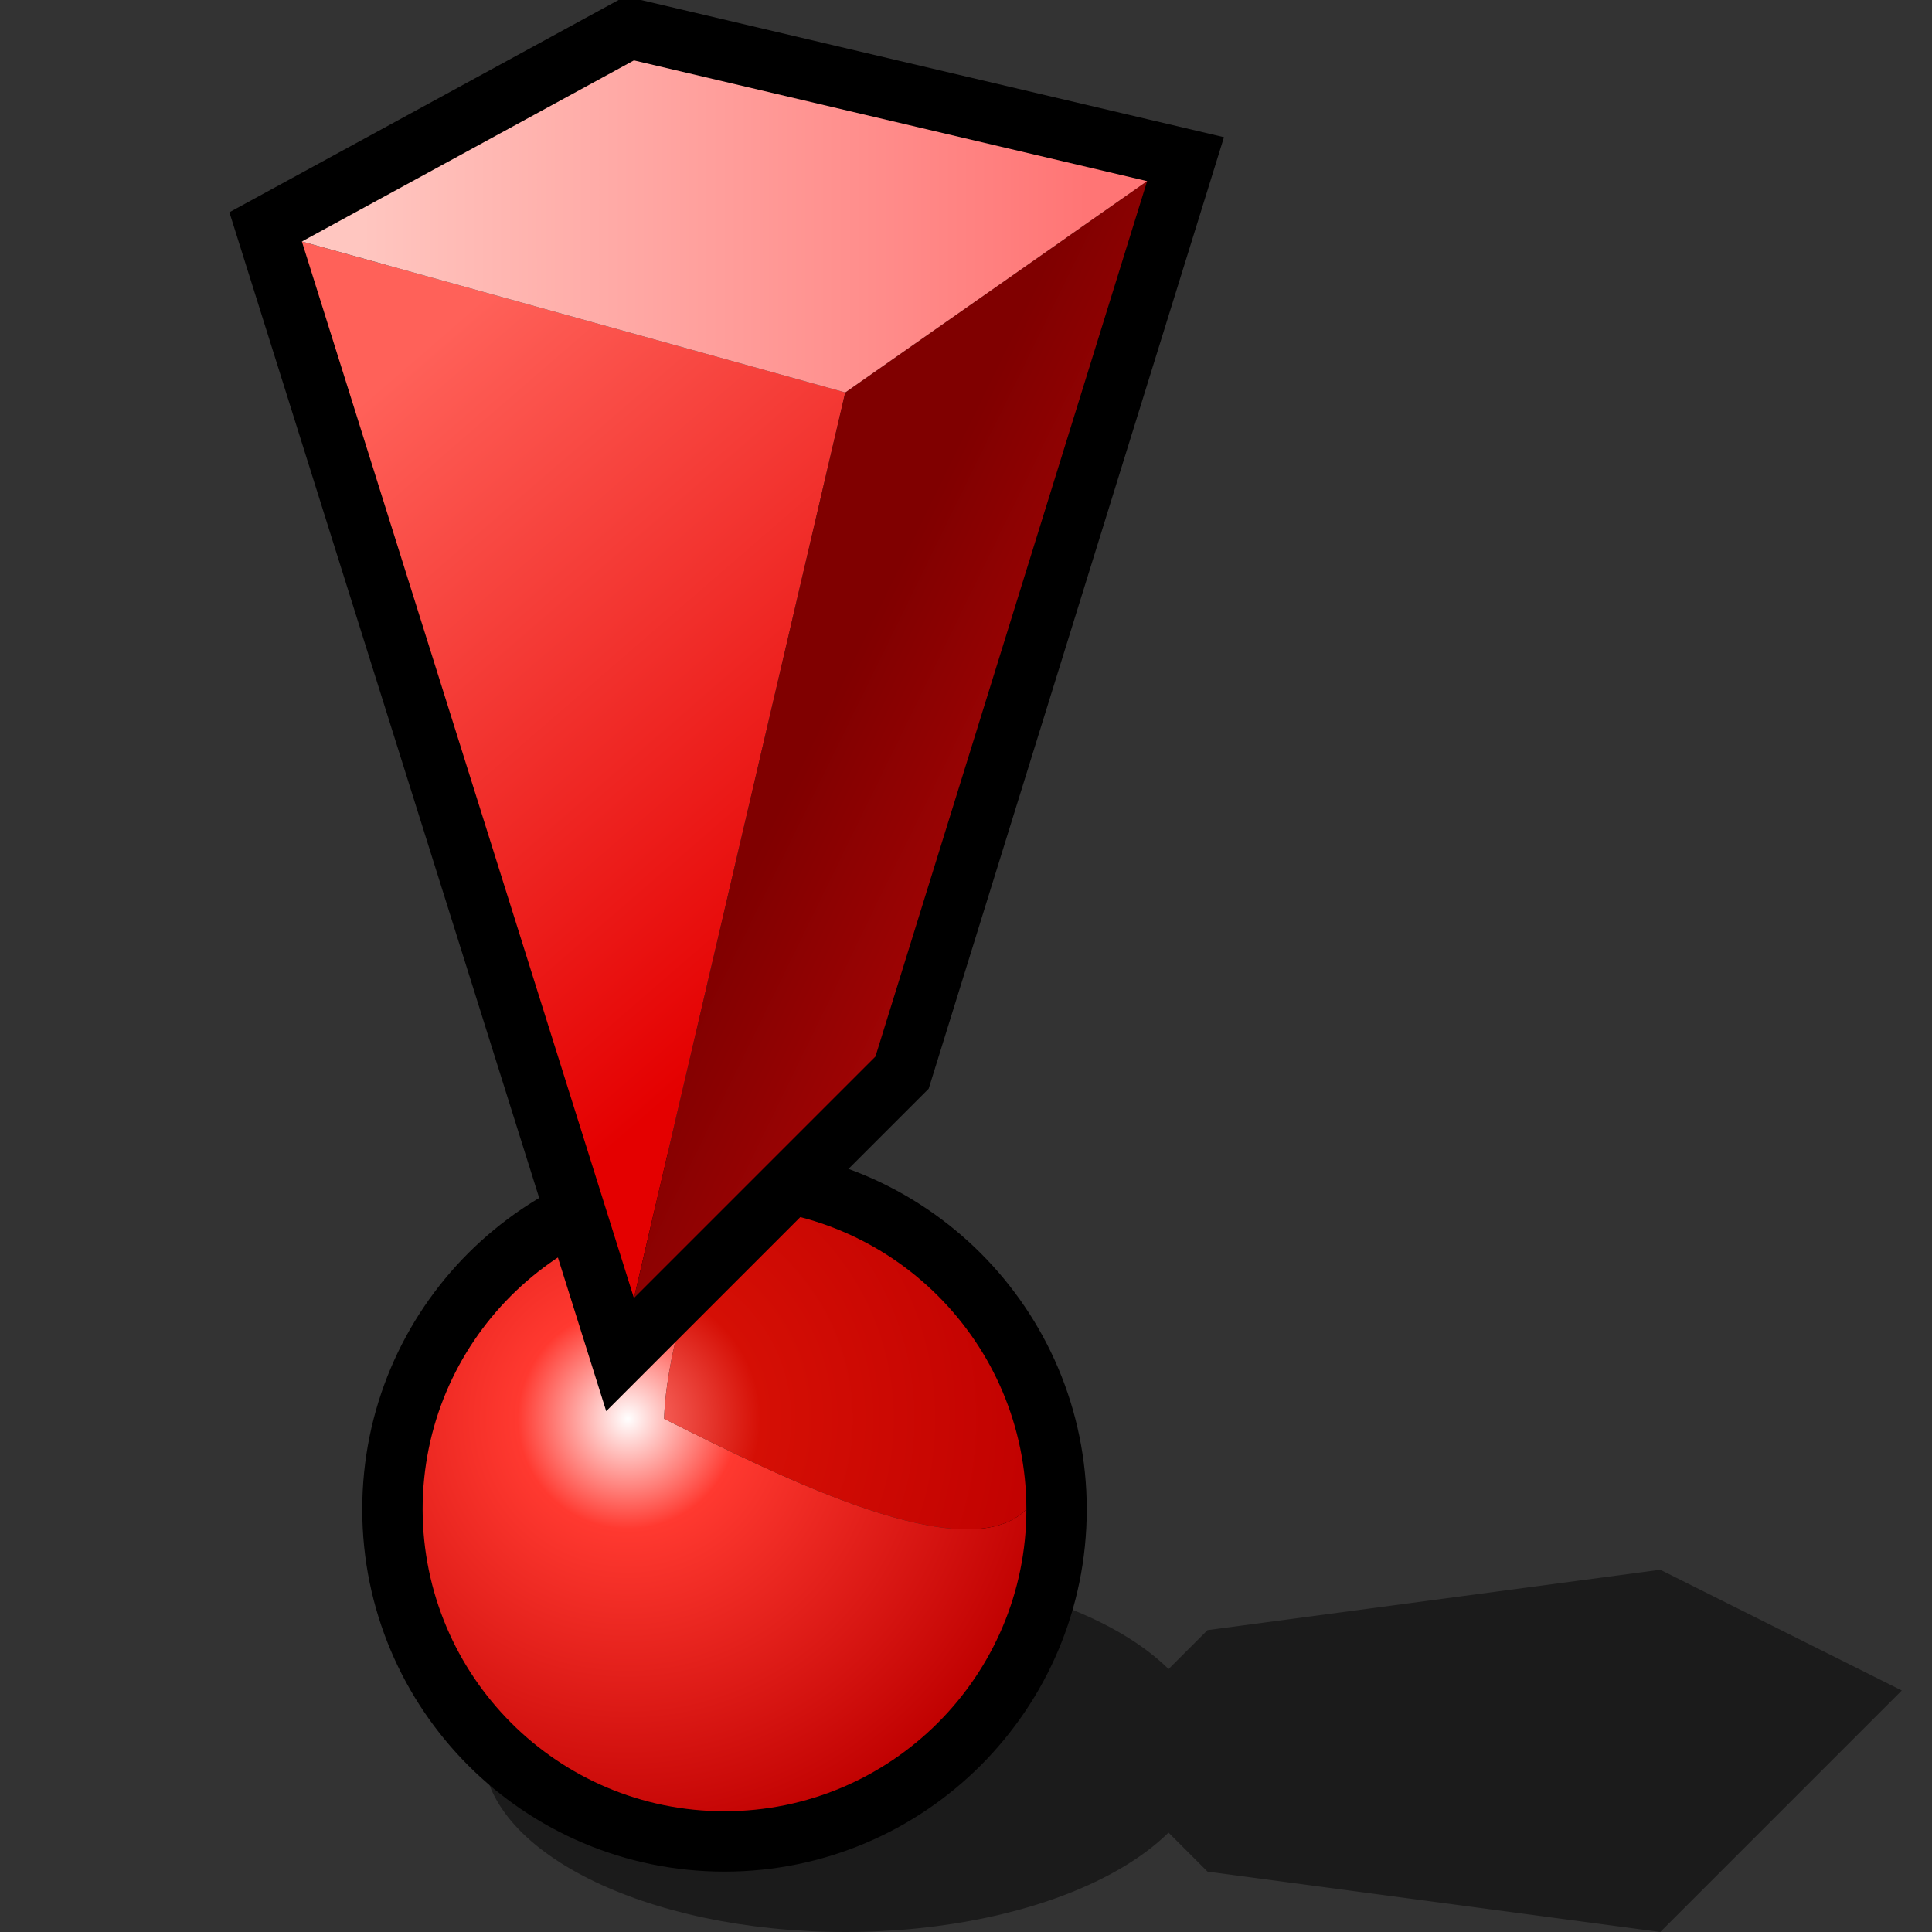 <?xml version="1.0" encoding="UTF-8" standalone="yes"?>
<svg version="1.1" width="64" height="64" color-interpolation="linearRGB"
     xmlns:svg="http://www.w3.org/2000/svg" xmlns="http://www.w3.org/2000/svg">
 <rect width="100%" height="100%" fill="#333333" stroke="none"/>
 <g>
  <path style="fill:#010101; fill-opacity:0.467"
        d="M55 64L63 56L55 52L40 54L36 58L40 62L55 64z
           M28 52C21.37 52 16 54.68 16 58C16 61.31 21.37 64 28 64C34.62 64 40 61.31 40 58C40 54.68 34.62 52 28 52z"
  />
  <path style="fill:none; stroke:#000000; stroke-width:4"
        d="M24 40C18.47 40 14 44.47 14 50C14 55.52 18.47 60 24 60C29.52 60 34 55.52 34 50C34 44.47 29.52 40 24 40z"
  />
  <radialGradient id="gradient0" gradientUnits="userSpaceOnUse" cx="0" cy="0" r="64" gradientTransform="matrix(0.228,0,0,0.228,20.8,47)">
   <stop offset="0" stop-color="#ffffff"/>
   <stop offset="0.25" stop-color="#ff3930"/>
   <stop offset="1" stop-color="#bf0000"/>
   <stop offset="0.815" stop-color="#800000"/>
  </radialGradient>
  <path style="fill:url(#gradient0)"
        d="M24 40C18.47 40 14 44.47 14 50C14.01 55.52 18.47 60 24 60C29.52 60 34 55.52 34 50C32 52 26 49 22 47C22 47 22 44 24 40z"
  />
  <radialGradient id="gradient1" gradientUnits="userSpaceOnUse" cx="0" cy="0" r="64" gradientTransform="matrix(0.228,0,0,0.228,20.8,47)">
   <stop offset="0" stop-color="#ff756e"/>
   <stop offset="0.301" stop-color="#d50f05"/>
   <stop offset="1" stop-color="#bf0000"/>
   <stop offset="0.815" stop-color="#800000"/>
  </radialGradient>
  <path style="fill:url(#gradient1)"
        d="M24 40C22 44 22 47 22 47C26 49 32 52 34 50C34 44.47 29.52 40 24 40z"
  />
  <path style="fill:none; stroke:#000000; stroke-width:4"
        d="M21 2L10 8L21 43L29 35L38 6L21 2z"
  />
  <linearGradient id="gradient2" gradientUnits="userSpaceOnUse" x1="60.24" y1="-28.46" x2="76.04" y2="-10.2">
   <stop offset="0" stop-color="#ff6159"/>
   <stop offset="1" stop-color="#e40000"/>
  </linearGradient>
  <path style="fill:url(#gradient2)"
        d="M10 8L21 43L28 13L10 8z"
  />
  <linearGradient id="gradient3" gradientUnits="userSpaceOnUse" x1="50.37" y1="-23.39" x2="56.59" y2="-20.34">
   <stop offset="0" stop-color="#800000"/>
   <stop offset="1" stop-color="#a00404"/>
  </linearGradient>
  <path style="fill:url(#gradient3)"
        d="M28 13L21 43L29 35L38 6L28 13z"
  />
  <linearGradient id="gradient4" gradientUnits="userSpaceOnUse" x1="12" y1="-20" x2="36" y2="-20">
   <stop offset="0" stop-color="#ffc6c0"/>
   <stop offset="1" stop-color="#ff7575"/>
  </linearGradient>
  <path style="fill:url(#gradient4)"
        d="M21 2L10 8L28 13L38 6L21 2z"
  />
 </g>
</svg>
